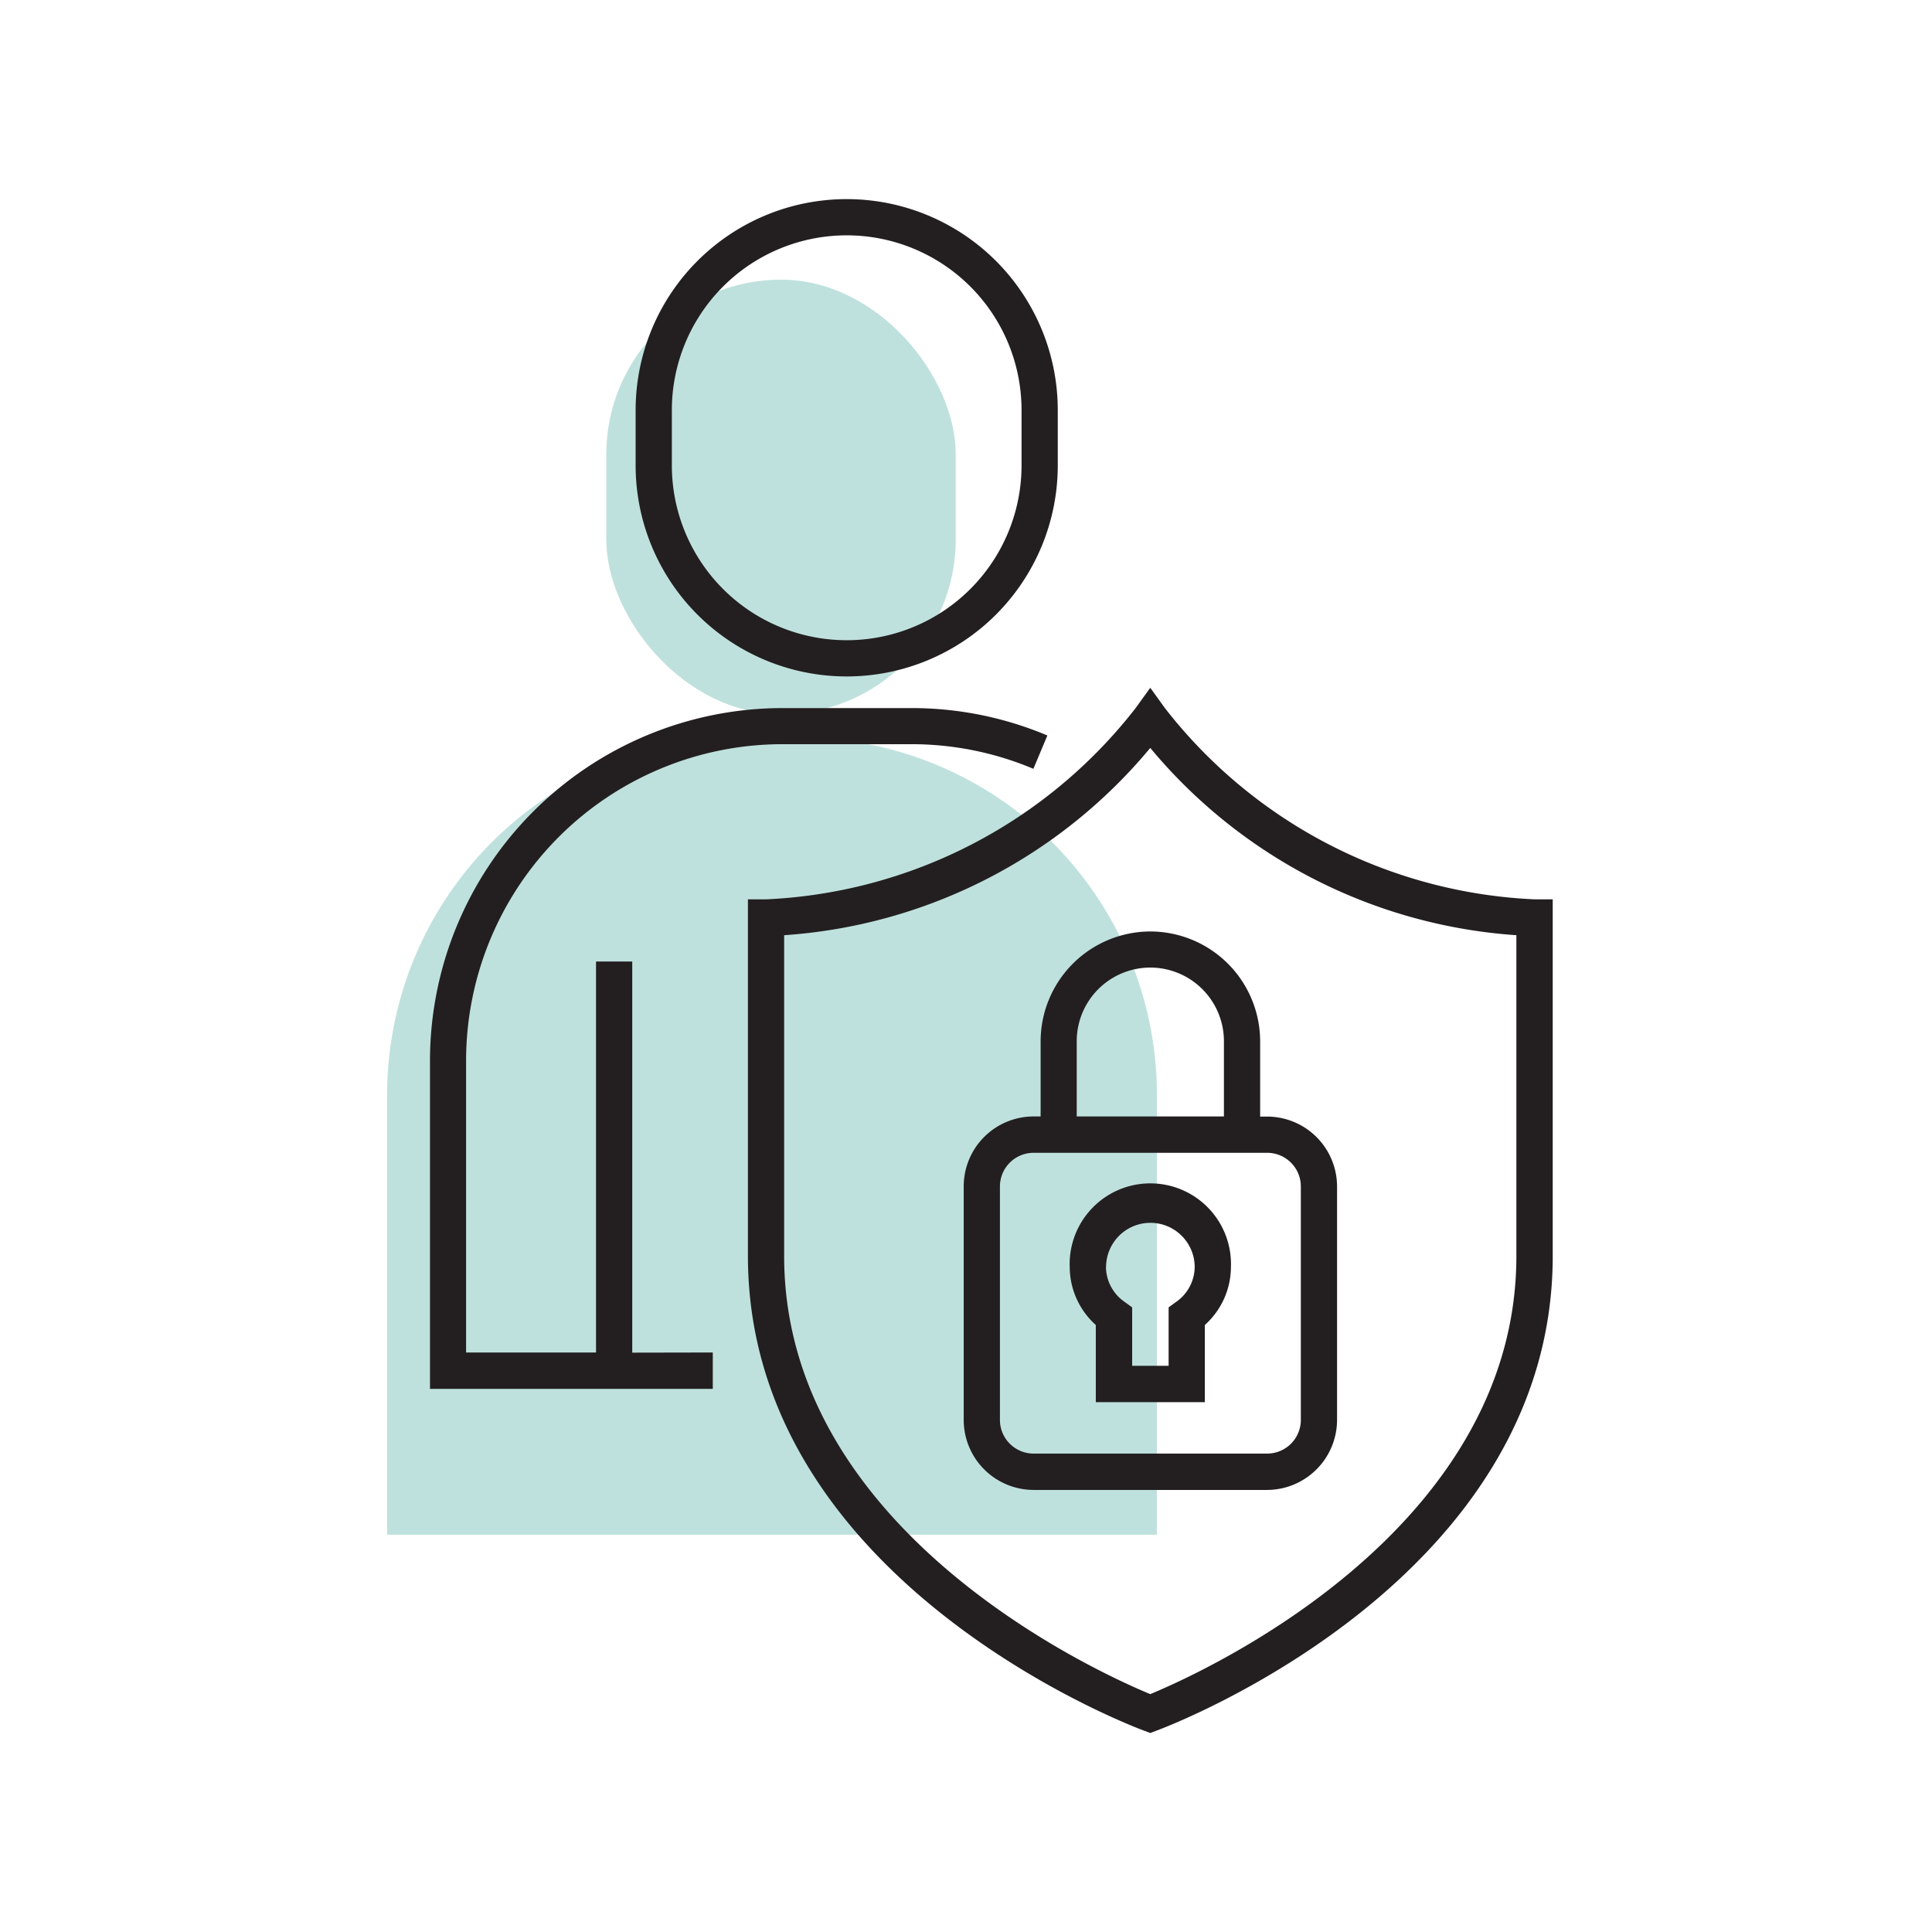 <svg id="Layer_1" data-name="Layer 1" xmlns="http://www.w3.org/2000/svg" viewBox="0 0 16 16"><defs><style>.cls-1{fill:#bfe1dd;}.cls-2{fill:#231f20;}</style></defs><title>Privacy</title><rect class="cls-1" x="5.021" y="2.316" width="2.894" height="3.599" rx="1.447"/><path class="cls-1" d="M6.166,6.108h.455A2.96,2.96,0,0,1,9.581,9.068v3.642a0,0,0,0,1,0,0H3.206a0,0,0,0,1,0,0V9.068A2.96,2.96,0,0,1,6.166,6.108Z"/><path class="cls-2" d="M5.754,11.201h.149v.301H3.561V8.782A2.922,2.922,0,0,1,6.479,5.864H7.544a2.894,2.894,0,0,1,1.13.227l-.116.276a2.598,2.598,0,0,0-1.014-.204H6.479A2.622,2.622,0,0,0,3.86,8.782v2.419H4.936V7.963h.3v3.239ZM5.264,3.854V3.397a1.748,1.748,0,1,1,3.496,0v.457a1.748,1.748,0,0,1-3.496,0Zm.3,0a1.448,1.448,0,0,0,2.896,0V3.397a1.448,1.448,0,1,0-2.896,0ZM12.859,7.448v2.954c0,2.679-3.146,3.88-3.28,3.93l-.053.02-.053-.02c-.134-.05-3.279-1.251-3.279-3.93V7.448h.15A4.11,4.11,0,0,0,9.404,5.865l.122-.169.122.169A4.109,4.109,0,0,0,12.709,7.448Zm-.301.297A4.325,4.325,0,0,1,9.526,6.194,4.322,4.322,0,0,1,6.494,7.745v2.657c0,2.29,2.626,3.46,3.032,3.628.406-.168,3.032-1.338,3.032-3.628ZM9.526,7.714a.911.911,0,0,1,.91.91v.623h.058a.58.58,0,0,1,.579.579V11.759a.581.581,0,0,1-.579.58H8.56A.58.58,0,0,1,7.981,11.759V9.825a.579.579,0,0,1,.579-.579h.058v-.623A.911.911,0,0,1,9.526,7.714Zm.91,1.833H8.56a.279.279,0,0,0-.279.278V11.759a.279.279,0,0,0,.279.279h1.935a.279.279,0,0,0,.278-.279V9.825a.279.279,0,0,0-.278-.278ZM9.526,8.013a.61.61,0,0,0-.609.61v.623h1.219v-.623A.61.61,0,0,0,9.526,8.013ZM9.075,10.973a.647.647,0,0,1-.216-.479.668.668,0,1,1,1.335,0,.647.647,0,0,1-.216.479v.639H9.075Zm.084-.479a.357.357,0,0,0,.155.288l.062.045v.484h.302v-.484l.062-.045a.357.357,0,0,0,.154-.288.367.367,0,1,0-.734,0Z"/></svg>